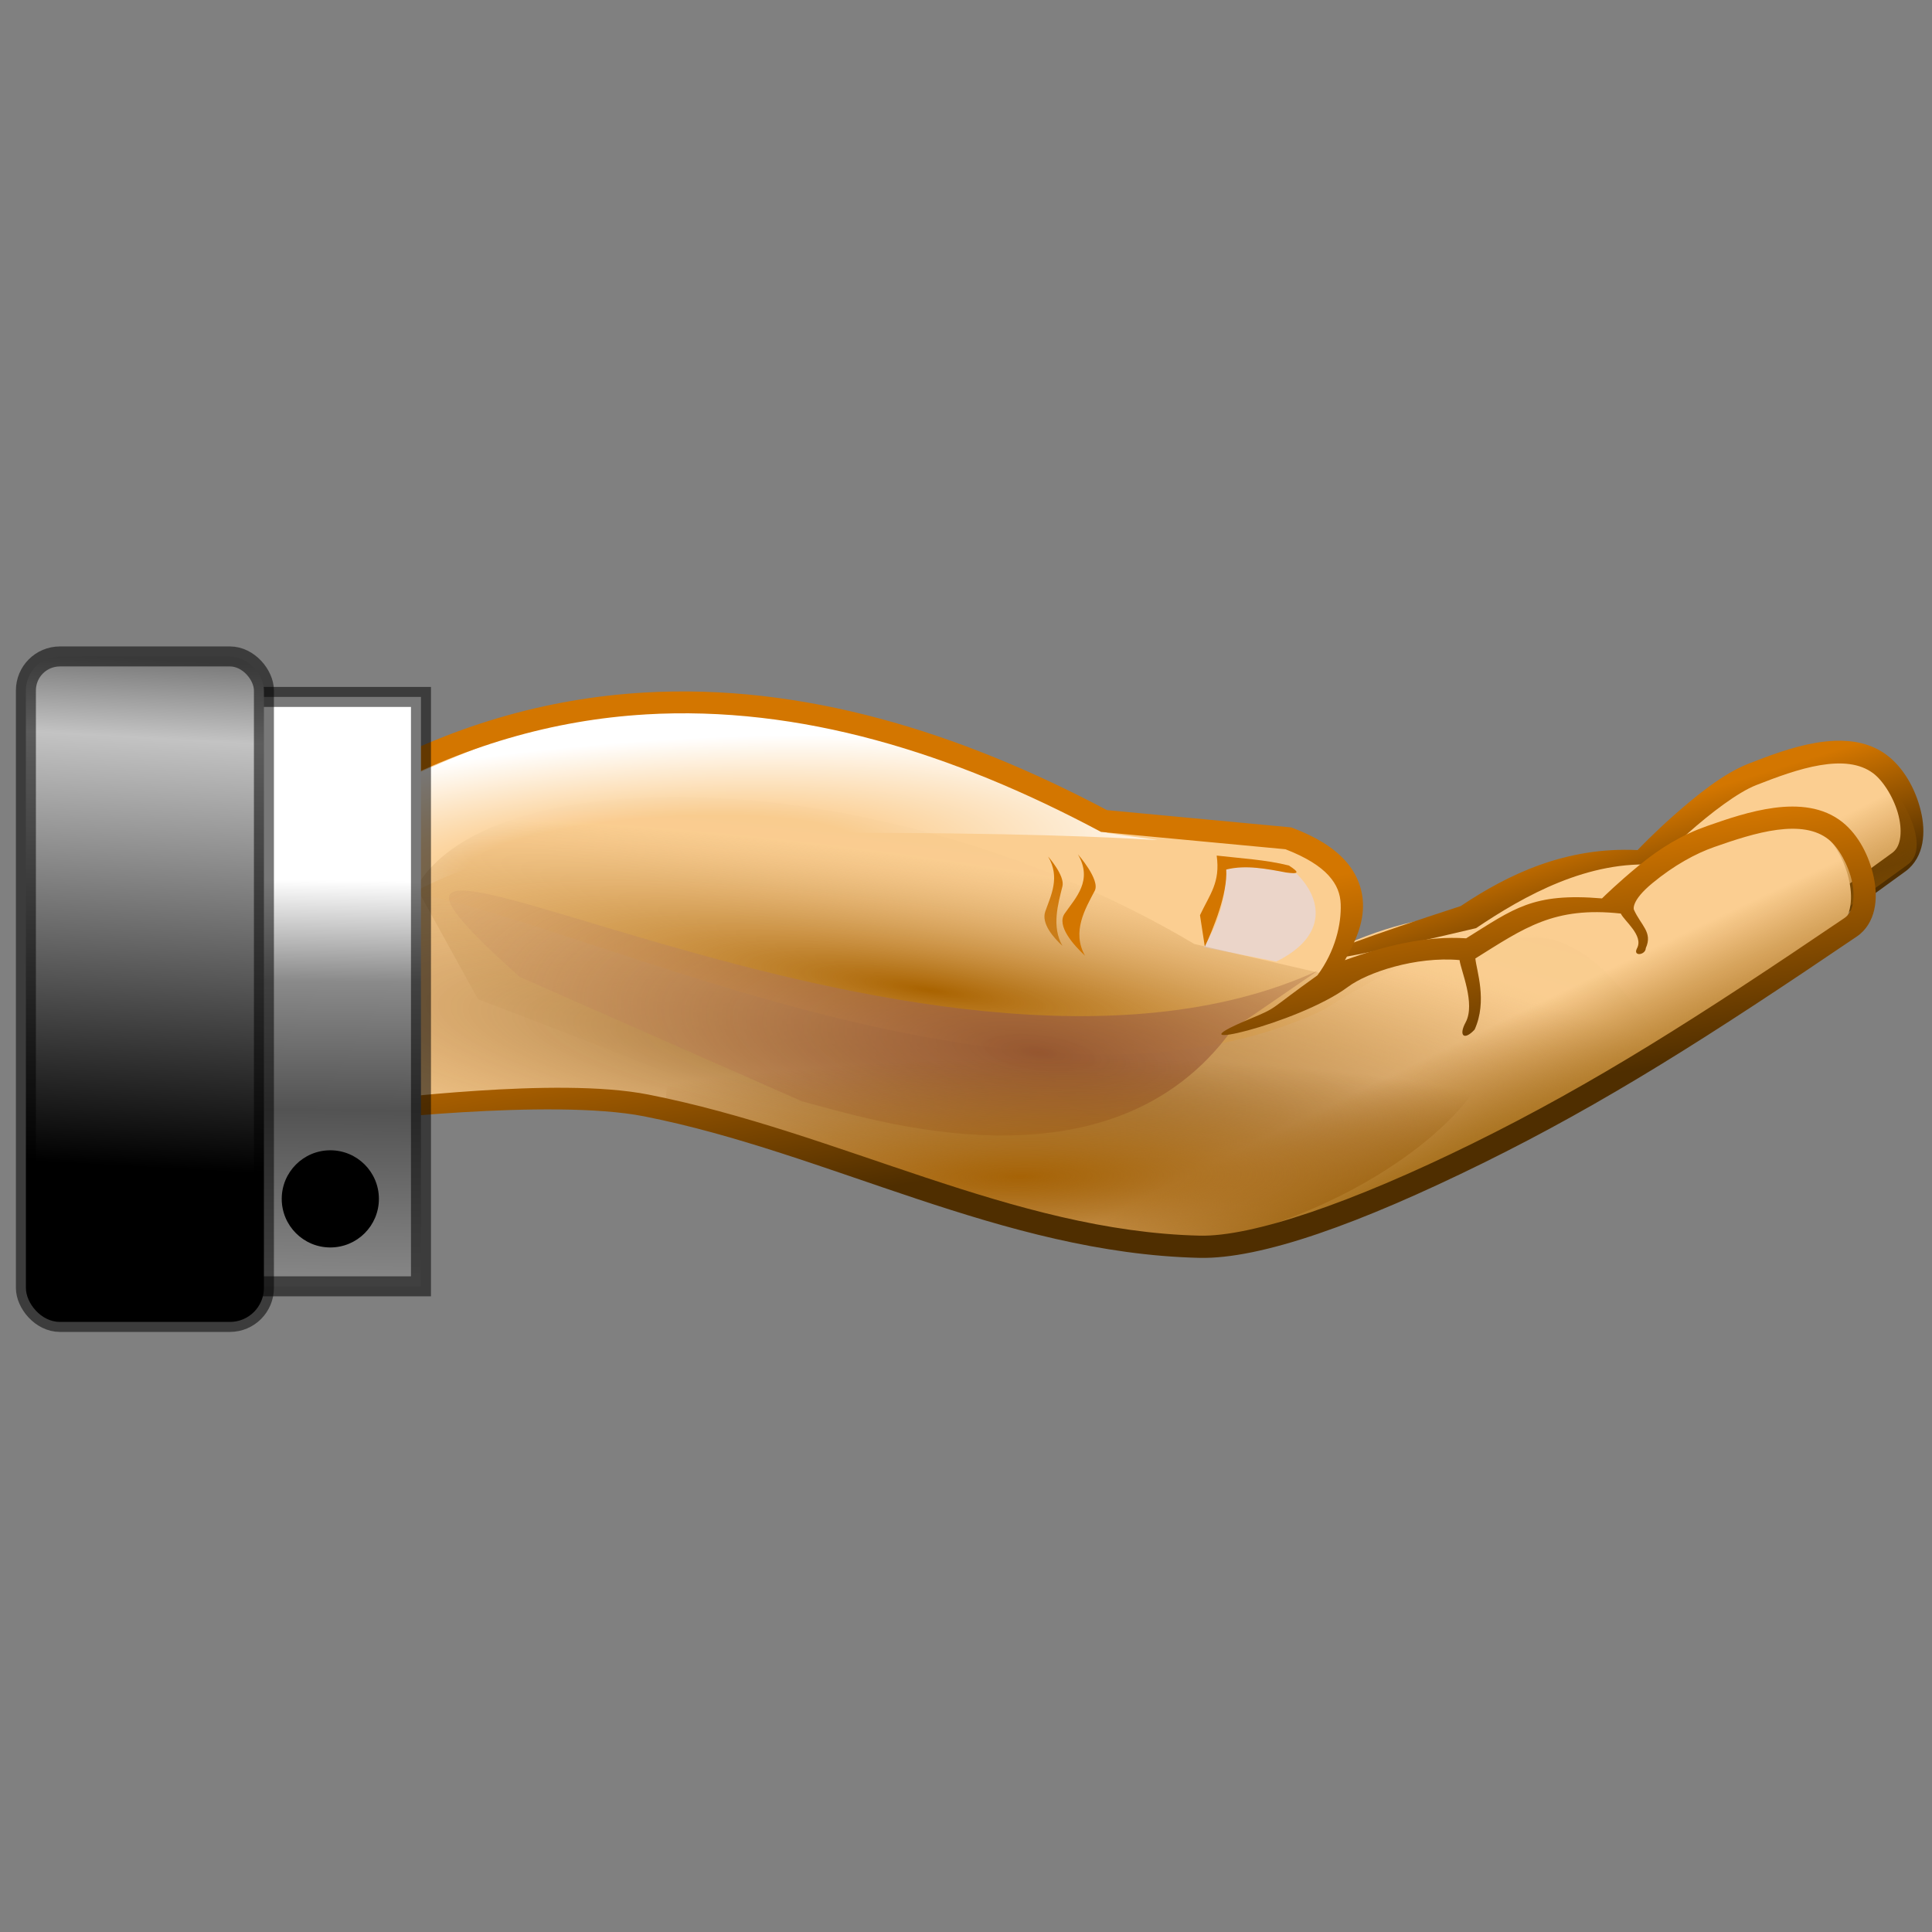 <?xml version="1.0" encoding="UTF-8" standalone="no"?>
<!-- Created with Inkscape (http://www.inkscape.org/) -->

<svg
   width="256mm"
   height="256mm"
   viewBox="0 0 256 256"
   version="1.1"
   id="svg1"
   inkscape:version="1.3.2 (091e20ef0f, 2023-11-25)"
   sodipodi:docname="share.svg"
   xmlns:inkscape="http://www.inkscape.org/namespaces/inkscape"
   xmlns:sodipodi="http://sodipodi.sourceforge.net/DTD/sodipodi-0.dtd"
   xmlns:xlink="http://www.w3.org/1999/xlink"
   xmlns="http://www.w3.org/2000/svg"
   xmlns:svg="http://www.w3.org/2000/svg"
   xmlns:rdf="http://www.w3.org/1999/02/22-rdf-syntax-ns#"
   xmlns:cc="http://creativecommons.org/ns#"
   xmlns:dc="http://purl.org/dc/elements/1.1/">
  <rect x="0" y="0" width="256" height="256" fill="#808080" stroke="none"/>
  <defs
     id="defs1">
    <linearGradient
       id="linearGradient5"
       inkscape:collect="always">
      <stop
         style="stop-color:#a66306;stop-opacity:1;"
         offset="0"
         id="stop4" />
      <stop
         style="stop-color:#885007;stop-opacity:0;"
         offset="1"
         id="stop5" />
    </linearGradient>
    <linearGradient
       id="linearGradient1"
       inkscape:collect="always">
      <stop
         style="stop-color:#945e02;stop-opacity:1;"
         offset="0"
         id="stop1" />
      <stop
         style="stop-color:#9c5b05;stop-opacity:0;"
         offset="1"
         id="stop2" />
    </linearGradient>
    <radialGradient
       inkscape:collect="always"
       xlink:href="#linearGradient106"
       id="radialGradient104"
       gradientUnits="userSpaceOnUse"
       gradientTransform="matrix(4.129,0.596,-0.098,0.682,-499.481,-27.223)"
       cx="163.843"
       cy="205.842"
       fx="163.843"
       fy="205.842"
       r="18.174" />
    <linearGradient
       id="linearGradient106"
       inkscape:collect="always">
      <stop
         style="stop-color:#a96300;stop-opacity:1;"
         offset="0"
         id="stop105" />
      <stop
         style="stop-color:#cc9d61;stop-opacity:0.029;"
         offset="0.427"
         id="stop109" />
      <stop
         style="stop-color:#432703;stop-opacity:0.016;"
         offset="1"
         id="stop106" />
    </linearGradient>
    <radialGradient
       inkscape:collect="always"
       xlink:href="#linearGradient97"
       id="radialGradient98"
       cx="158.237"
       cy="215.343"
       fx="158.237"
       fy="215.343"
       r="18.174"
       gradientTransform="matrix(2.242,0.295,-0.054,0.412,-187.203,78.481)"
       gradientUnits="userSpaceOnUse" />
    <linearGradient
       id="linearGradient97"
       inkscape:collect="always">
      <stop
         style="stop-color:#9d6c32;stop-opacity:1;"
         offset="0"
         id="stop97" />
      <stop
         style="stop-color:#fbce91;stop-opacity:0.367;"
         offset="1"
         id="stop98" />
    </linearGradient>
    <radialGradient
       inkscape:collect="always"
       xlink:href="#linearGradient101"
       id="radialGradient102"
       cx="146.217"
       cy="216.703"
       fx="146.217"
       fy="216.703"
       r="16.437"
       gradientTransform="matrix(1.466,-0.093,0.02,0.318,-72.728,150.148)"
       gradientUnits="userSpaceOnUse" />
    <linearGradient
       id="linearGradient101"
       inkscape:collect="always">
      <stop
         style="stop-color:#ffffff;stop-opacity:0;"
         offset="0"
         id="stop101" />
      <stop
         style="stop-color:#ffffff;stop-opacity:0;"
         offset="0.341"
         id="stop103" />
      <stop
         style="stop-color:#ffffff;stop-opacity:1;"
         offset="0.951"
         id="stop104" />
      <stop
         style="stop-color:#ffffff;stop-opacity:1;"
         offset="1"
         id="stop102" />
    </linearGradient>
    <radialGradient
       inkscape:collect="always"
       xlink:href="#linearGradient7"
       id="radialGradient57"
       cx="158.929"
       cy="222.415"
       fx="158.929"
       fy="222.415"
       r="15.869"
       gradientTransform="matrix(2.681,0.346,-0.108,0.839,-240.652,-28.2)"
       gradientUnits="userSpaceOnUse" />
    <linearGradient
       id="linearGradient7"
       inkscape:collect="always">
      <stop
         style="stop-color:#95562f;stop-opacity:1;"
         offset="0"
         id="stop56" />
      <stop
         style="stop-color:#fbce91;stop-opacity:0;"
         offset="1"
         id="stop57" />
    </linearGradient>
    <linearGradient
       inkscape:collect="always"
       xlink:href="#linearGradient107"
       id="linearGradient108"
       x1="168.663"
       y1="206.835"
       x2="170.188"
       y2="216.591"
       gradientUnits="userSpaceOnUse" />
    <linearGradient
       id="linearGradient107"
       inkscape:collect="always">
      <stop
         style="stop-color:#d37600;stop-opacity:1;"
         offset="0"
         id="stop107" />
      <stop
         style="stop-color:#4f2e00;stop-opacity:1;"
         offset="1"
         id="stop108" />
    </linearGradient>
    <linearGradient
       inkscape:collect="always"
       xlink:href="#linearGradient109"
       id="linearGradient111"
       x1="130.16"
       y1="199.116"
       x2="129.893"
       y2="223.304"
       gradientUnits="userSpaceOnUse" />
    <linearGradient
       id="linearGradient109"
       inkscape:collect="always">
      <stop
         style="stop-color:#ffffff;stop-opacity:1;"
         offset="0"
         id="stop110" />
      <stop
         style="stop-color:#ffffff;stop-opacity:1;"
         offset="0.295"
         id="stop112" />
      <stop
         style="stop-color:#8a8a8a;stop-opacity:1;"
         offset="0.468"
         id="stop113" />
      <stop
         style="stop-color:#535353;stop-opacity:1;"
         offset="0.687"
         id="stop114" />
      <stop
         style="stop-color:#8b8b8b;stop-opacity:1;"
         offset="1"
         id="stop111" />
    </linearGradient>
    <linearGradient
       inkscape:collect="always"
       xlink:href="#linearGradient114"
       id="linearGradient116"
       x1="124.135"
       y1="197.145"
       x2="122.799"
       y2="221.569"
       gradientUnits="userSpaceOnUse" />
    <linearGradient
       id="linearGradient114"
       inkscape:collect="always">
      <stop
         style="stop-color:#7a7a7a;stop-opacity:1;"
         offset="0"
         id="stop115" />
      <stop
         style="stop-color:#c3c3c3;stop-opacity:1;"
         offset="0.132"
         id="stop117" />
      <stop
         style="stop-color:#000000;stop-opacity:1;"
         offset="0.856"
         id="stop118" />
      <stop
         style="stop-color:#000000;stop-opacity:1;"
         offset="1"
         id="stop116" />
    </linearGradient>
    <radialGradient
       inkscape:collect="always"
       xlink:href="#linearGradient1"
       id="radialGradient2"
       cx="150.074"
       cy="187.643"
       fx="150.074"
       fy="187.643"
       r="80.984"
       gradientTransform="matrix(2.701,-1.374,0.088,0.174,-273.45,300.388)"
       gradientUnits="userSpaceOnUse" />
    <radialGradient
       inkscape:collect="always"
       xlink:href="#linearGradient5"
       id="radialGradient3"
       gradientUnits="userSpaceOnUse"
       gradientTransform="matrix(0.988,-0.013,0.003,0.195,-39.429,133.219)"
       cx="177.434"
       cy="-135.336"
       fx="177.434"
       fy="-135.336"
       r="80.984" />
    <linearGradient
       inkscape:collect="always"
       xlink:href="#linearGradient107"
       id="linearGradient6"
       gradientUnits="userSpaceOnUse"
       x1="231.668"
       y1="57.091"
       x2="235.942"
       y2="72.977"
       gradientTransform="matrix(0.319,0,0,0.319,116.781,185.547)" />
    <radialGradient
       inkscape:collect="always"
       xlink:href="#linearGradient1"
       id="radialGradient9"
       gradientUnits="userSpaceOnUse"
       gradientTransform="matrix(2.701,-1.374,0.088,0.174,-273.45,300.388)"
       cx="150.074"
       cy="187.643"
       fx="150.074"
       fy="187.643"
       r="80.984" />
  </defs>
  <sodipodi:namedview
     id="base"
     pagecolor="#ffffff"
     bordercolor="#000000"
     borderopacity="0.3"
     inkscape:pageopacity="0.0"
     inkscape:pageshadow="2"
     inkscape:zoom="0.98994949"
     inkscape:cx="505.07627"
     inkscape:cy="476.792"
     inkscape:document-units="mm"
     inkscape:showpageshadow="2"
     inkscape:pagecheckerboard="0"
     inkscape:deskcolor="#d1d1d1"
     inkscape:current-layer="svg1" />
  <g
     id="g100"
     inkscape:label="share"
     transform="matrix(3.211,0,0,3.211,-380.613,-545.727)">
    <g
       id="g107">
      <g
         id="g6"
         inkscape:label="bigfinger"
         transform="matrix(0.311,-0.011,0.011,0.311,118.083,186.831)"
         style="display:inline">
        <path
           style="color:#000000;display:inline;fill:#fbce91;fill-opacity:1;stroke-miterlimit:2.1;-inkscape-stroke:none"
           d="m 172.984,210.41 c 2.179,-0.942 4.262,-1.462 6.189,-1.292 2.031,-1.267 4.14,-2.39 7.039,-2.073 0,0 2.771,-2.713 4.554,-3.34 1.622,-0.57 3.83,-1.303 5.162,-0.23 1.054,0.85 1.74,3.212 0.618,3.973 -12.107,8.212 -23.811,14.067 -28.518,13.955 z"
           id="path9"
           inkscape:label="colorhandbackground"
           sodipodi:nodetypes="cccssccc"
           transform="matrix(3.211,0,0,3.211,-380.613,-597.31)" />
        <path
           id="path1-7"
           style="color:#000000;display:inline;fill:url(#linearGradient6);stroke-width:0.319;stroke-miterlimit:2.1;-inkscape-stroke:none"
           d="m 194.228,202.41 c -0.254,3.4e-4 -0.509,0.02 -0.762,0.053 -1.01,0.132 -2.015,0.479 -2.849,0.772 -1.042,0.366 -2.206,1.244 -3.161,2.032 -0.871,0.72 -1.419,1.258 -1.53,1.366 -2.94,-0.248 -5.362,0.801 -7.378,2.051 -7.678,2.203 -8.359,2.726 0.598,0.935 2.062,-1.286 4.75,-2.655 7.575,-2.345 0.151,0.318 0.974,0.931 0.685,1.469 -0.192,0.358 0.364,0.291 0.37,-0.008 0.301,-0.674 -0.202,-0.953 -0.503,-1.627 0,0 -0.141,-0.356 0.78,-1.117 0.921,-0.761 2.087,-1.595 2.873,-1.87 0.827,-0.29 1.783,-0.612 2.661,-0.726 0.877,-0.115 1.634,-0.025 2.176,0.412 0.413,0.333 0.842,1.087 0.988,1.798 0.073,0.355 0.079,0.697 0.02,0.96 -0.059,0.263 -0.169,0.439 -0.344,0.558 -6.051,4.105 -11.997,7.624 -17.05,10.138 l 0.074,1.014 c 5.176,-2.549 11.288,-6.16 17.503,-10.376 0.399,-0.271 0.634,-0.691 0.732,-1.128 0.098,-0.437 0.078,-0.901 -0.016,-1.356 -0.188,-0.911 -0.652,-1.801 -1.318,-2.339 -0.616,-0.497 -1.365,-0.668 -2.127,-0.667 z m -14.849,14.852 -0.34,0.172 c 0.111,-0.054 0.228,-0.117 0.34,-0.172 z"
           transform="matrix(3.211,0,0,3.211,-380.613,-597.31)"
           sodipodi:nodetypes="csscccccsccscsscscccscscscccc" />
        <path
           d="m 178.555,77.621 c 0,0 10.927,-4.307 16.955,-3.773 6.353,-3.962 12.951,-7.476 22.019,-6.483 0,0 8.666,-8.487 14.246,-10.447 5.074,-1.782 11.982,-4.077 16.148,-0.719 3.297,2.658 7.711,10.803 4.201,13.184 -37.872,25.689 -80.649,46.23 -95.373,45.877 -12.378,-0.297 -53.749,-15.746 -68.394,-20.121 61.833,-2.856 65.018,-11.393 84.459,-16.602 0.789,-0.212 1.865,-0.492 1.865,-0.492"
           style="color:#000000;display:inline;fill:url(#radialGradient9);stroke-width:0.974;stroke-miterlimit:2.1;-inkscape-stroke:none"
           id="path6"
           sodipodi:nodetypes="cccsccccsc"
           transform="translate(6.702185e-6)" />
      </g>
      <path
         style="color:#000000;fill:#fbce91;fill-opacity:1;stroke-miterlimit:2.1;-inkscape-stroke:none"
         d="m 133.364,202.524 c 10.458,-5.893 21.028,-3.852 30.74,1.313 l 7.606,0.713 c 3.746,1.414 2.787,3.816 1.275,5.859 2.179,-0.942 4.262,-1.462 6.189,-1.292 2.031,-1.267 3.058,-2.099 5.957,-1.781 0,0 1.647,-2.172 3.431,-2.799 1.622,-0.57 3.83,-1.303 5.162,-0.23 1.054,0.85 1.74,3.212 0.618,3.973 -12.107,8.212 -21.605,13.235 -26.312,13.122 -7.914,-0.19 -14.923,-4.159 -22.684,-5.689 -3.947,-0.778 -12.296,0.553 -12.296,0.553 z"
         id="path99"
         inkscape:label="colorhandbackground"
         sodipodi:nodetypes="ccccccsscsscc" />
      <g
         id="rect2">
        <path
           style="color:#000000;fill:#e8d7d7;fill-opacity:0.806;stroke-miterlimit:2.1;-inkscape-stroke:none"
           d="m 169.05,205.572 2.977,0.425 c 1.048,1.02 1.339,2.574 -0.827,3.638 l -3,-0.591 c 0.556,-0.9 1.045,-2.073 0.85,-3.473 z"
           id="path106"
           sodipodi:nodetypes="ccccc" />
        <path
           id="path107"
           style="color:#000000;fill:#d37600;stroke-miterlimit:2.1;-inkscape-stroke:none"
           d="m 168.742,205.262 c 0.155,1.113 -0.279,1.586 -0.689,2.46 l 0.199,1.299 c 0.347,-0.731 0.946,-2.193 0.884,-3.183 0.808,-0.203 1.711,-0.023 2.464,0.121 0.511,0.071 0.599,0.018 0.119,-0.288 -0.95,-0.238 -1.975,-0.294 -2.976,-0.409 z"
           sodipodi:nodetypes="ccccccc" />
      </g>
      <path
         id="rect3"
         style="display:inline;fill:#d37600;fill-opacity:1;stroke-width:0.925;stroke-miterlimit:2.1"
         d="m 161.786,205.302 c 0,0 0.7,0.787 0.591,1.228 -0.179,0.722 -0.457,1.668 0,2.457 -0.361,-0.329 -0.883,-0.919 -0.709,-1.417 0.232,-0.664 0.625,-1.406 0.118,-2.268 z"
         sodipodi:nodetypes="cscsc" />
      <path
         id="path104"
         style="display:inline;fill:url(#radialGradient104);stroke-width:1.017;stroke-miterlimit:2.1"
         d="m 138.26,211.19 c 0,0 14.289,5.417 21.122,8.584 8.42,3.902 17.613,0.092 27.696,-6.949 -1.282,-1.539 -2.341,-3.364 -4.291,-4.042 -1.95,-0.678 -9.564,1.373 -9.564,1.373 l -5.404,-1.246 c -12.56,-7.476 -28.968,-7.789 -32.108,-2.341 l 1.275,2.31 z"
         sodipodi:nodetypes="cscsccccc"
         inkscape:label="shadow2" />
      <path
         id="path101"
         style="display:inline;fill:#d37600;fill-opacity:1;stroke-width:1.204;stroke-miterlimit:2.1"
         d="m 163.016,205.212 c 0,0 0.93,1.052 0.693,1.503 -0.388,0.738 -0.961,1.695 -0.399,2.681 -0.492,-0.459 -1.186,-1.246 -0.841,-1.742 0.459,-0.66 1.173,-1.363 0.547,-2.442 z"
         sodipodi:nodetypes="cscsc" />
      <path
         id="path7"
         style="display:inline;fill:url(#radialGradient98);stroke-width:1.017;stroke-miterlimit:2.1"
         d="m 133.346,216.003 c 5.851,-1.395 17.089,-0.184 24.792,3.402 9.246,4.305 16.89,2.17 28.94,-6.58 -1.282,-1.539 -2.341,-3.364 -4.291,-4.042 -1.95,-0.678 -4.789,-0.208 -9.631,2.843 -13.289,6.321 -34.26,-5.665 -39.382,-4.915 z"
         sodipodi:nodetypes="cscsccc" />
      <path
         id="rect101"
         style="fill:url(#radialGradient102);stroke-width:0.925;stroke-miterlimit:2.1"
         d="m 133.702,202.791 c 6.394,-2.825 13.711,-7.2 30.536,1.537 5.01,0.767 1.486,-0.276 -18.442,0.067 -8.545,0.147 -12.428,3.875 -12.428,3.875 z"
         sodipodi:nodetypes="ccscc" />
      <path
         id="rect4"
         style="display:inline;fill:url(#radialGradient57);stroke-width:0.925;stroke-miterlimit:2.1"
         d="m 139.982,210.27 c -12.18,-10.846 16.651,7.233 32.941,-0.263 l -3.535,2.427 c -5.027,6.978 -14.925,3.704 -17.748,2.972 z"
         sodipodi:nodetypes="ccccc" />
      <g
         id="g5"
         transform="matrix(0.311,0,0,0.311,118.524,186.003)">
        <path
           d="m 178.555,77.621 c 0,0 10.927,-4.307 16.955,-3.773 6.353,-3.962 9.744,-5.338 18.811,-4.345 0,0 8.666,-8.487 14.246,-10.447 5.074,-1.782 11.982,-4.077 16.148,-0.719 3.297,2.658 5.443,10.047 1.934,12.428 -37.872,25.689 -75.552,43.336 -90.276,42.983 -12.378,-0.297 -53.371,-14.234 -68.016,-18.609 61.833,-2.856 65.018,-11.393 84.459,-16.602 0.789,-0.212 1.865,-0.492 1.865,-0.492"
           style="color:#000000;fill:url(#radialGradient2);stroke-width:0.974;stroke-miterlimit:2.1;-inkscape-stroke:none"
           id="path1"
           sodipodi:nodetypes="cccsccccsc" />
        <path
           d="m 178.555,77.621 c 40.868,-0.191 10.162,32.085 -22.181,36.127 -12.378,-0.297 -53.371,-14.234 -68.016,-18.609 0.298,-30.876 65.018,-11.393 84.459,-16.602 0.789,-0.212 1.865,-0.492 1.865,-0.492"
           style="color:#000000;display:inline;fill:url(#radialGradient3);stroke-width:0.974;stroke-miterlimit:2.1;-inkscape-stroke:none"
           id="path2"
           sodipodi:nodetypes="cccsc" />
      </g>
      <path
         style="color:#000000;fill:url(#linearGradient108);stroke-miterlimit:2.1;-inkscape-stroke:none"
         d="m 145.086,198.537 c -3.965,0.235 -7.967,1.345 -11.947,3.588 l -0.234,0.131 v 0.268 l -0.323,13.711 0.443,0.016 c 0,0 8.239,-0.987 12.089,-0.229 7.614,1.501 14.79,5.645 22.904,5.84 2.553,0.061 6.644,-1.414 11.697,-3.902 5.053,-2.489 9.378,-5.245 15.446,-9.361 0.39,-0.264 0.619,-0.675 0.715,-1.102 0.096,-0.427 0.076,-0.879 -0.016,-1.324 -0.183,-0.89 -0.636,-1.759 -1.287,-2.283 -0.802,-0.646 -1.834,-0.729 -2.82,-0.6 -0.986,0.129 -1.967,0.468 -2.781,0.754 -1.017,0.357 -1.904,0.881 -2.836,1.651 -0.851,0.703 -1.385,1.228 -1.494,1.334 -2.871,-0.242 -3.638,0.426 -5.606,1.647 -1.602,-0.109 -3.285,0.28 -5.004,0.902 0.434,-0.753 0.778,-1.531 0.746,-2.352 -0.024,-0.614 -0.257,-1.231 -0.736,-1.76 -0.479,-0.529 -1.187,-0.975 -2.17,-1.346 l -0.057,-0.021 -7.6,-0.713 c -6.089,-3.223 -12.556,-5.24 -19.129,-4.85 z m 0.078,0.9 c 6.398,-0.381 12.703,1.602 18.725,4.805 l 0.08,0.043 7.609,0.715 c 0.864,0.332 1.442,0.707 1.783,1.084 0.347,0.383 0.482,0.759 0.498,1.178 0.032,0.838 -0.228,1.952 -0.96,2.942 -2.129,1.518 -1.553,1.281 -2.861,1.829 -3.435,1.439 2.056,0.188 4.123,-1.354 0.795,-0.593 2.787,-1.265 4.604,-1.105 0.045,0.409 0.669,1.8 0.249,2.572 -0.298,0.549 -0.062,0.765 0.372,0.296 0.535,-1.183 0.077,-2.433 0.03,-2.935 2.013,-1.256 3.243,-2.155 6.002,-1.853 0.147,0.31 0.951,0.909 0.669,1.435 -0.187,0.349 0.355,0.284 0.362,-0.008 0.294,-0.658 -0.197,-0.93 -0.491,-1.589 0,0 -0.138,-0.348 0.762,-1.091 0.899,-0.743 1.788,-1.224 2.555,-1.493 0.808,-0.284 1.741,-0.597 2.598,-0.709 0.856,-0.112 1.595,-0.025 2.125,0.402 0.403,0.325 0.822,1.062 0.965,1.756 0.071,0.347 0.077,0.681 0.019,0.938 -0.058,0.257 -0.165,0.429 -0.336,0.545 -6.039,4.096 -10.333,6.833 -15.335,9.297 -5.002,2.464 -9.115,3.86 -11.27,3.809 -7.715,-0.185 -14.84,-4.263 -22.75,-5.822 -3.846,-0.758 -11.07,0.259 -11.792,0.234 l 0.323,-12.545 c 3.786,-2.09 7.581,-3.151 11.342,-3.375 z"
         id="path100"
         inkscape:label="handframe"
         sodipodi:nodetypes="scccccsssssssssscccsscccssscccsscsscscccsccsssssscsssccss" />
    </g>
    <g
       id="g118">
      <rect
         style="fill:url(#linearGradient111);fill-opacity:1;stroke:#010100;stroke-width:0.825;stroke-miterlimit:2.1;stroke-dasharray:none;stroke-opacity:0.529"
         id="rect109"
         width="12.027"
         height="24.322"
         x="123.879"
         y="198.715" />
      <circle
         style="fill:#000000;fill-opacity:1;stroke:none;stroke-width:0.525;stroke-miterlimit:2.1;stroke-dasharray:none;stroke-opacity:1"
         id="path114"
         cx="132.165"
         cy="219.428"
         r="2.005" />
      <rect
         style="fill:url(#linearGradient116);fill-opacity:1;stroke:#010100;stroke-width:0.825;stroke-miterlimit:2.1;stroke-dasharray:none;stroke-opacity:0.529"
         id="rect114"
         width="9.822"
         height="27.462"
         x="119.603"
         y="197.044"
         ry="1.403" />
    </g>
  </g>
</svg>

